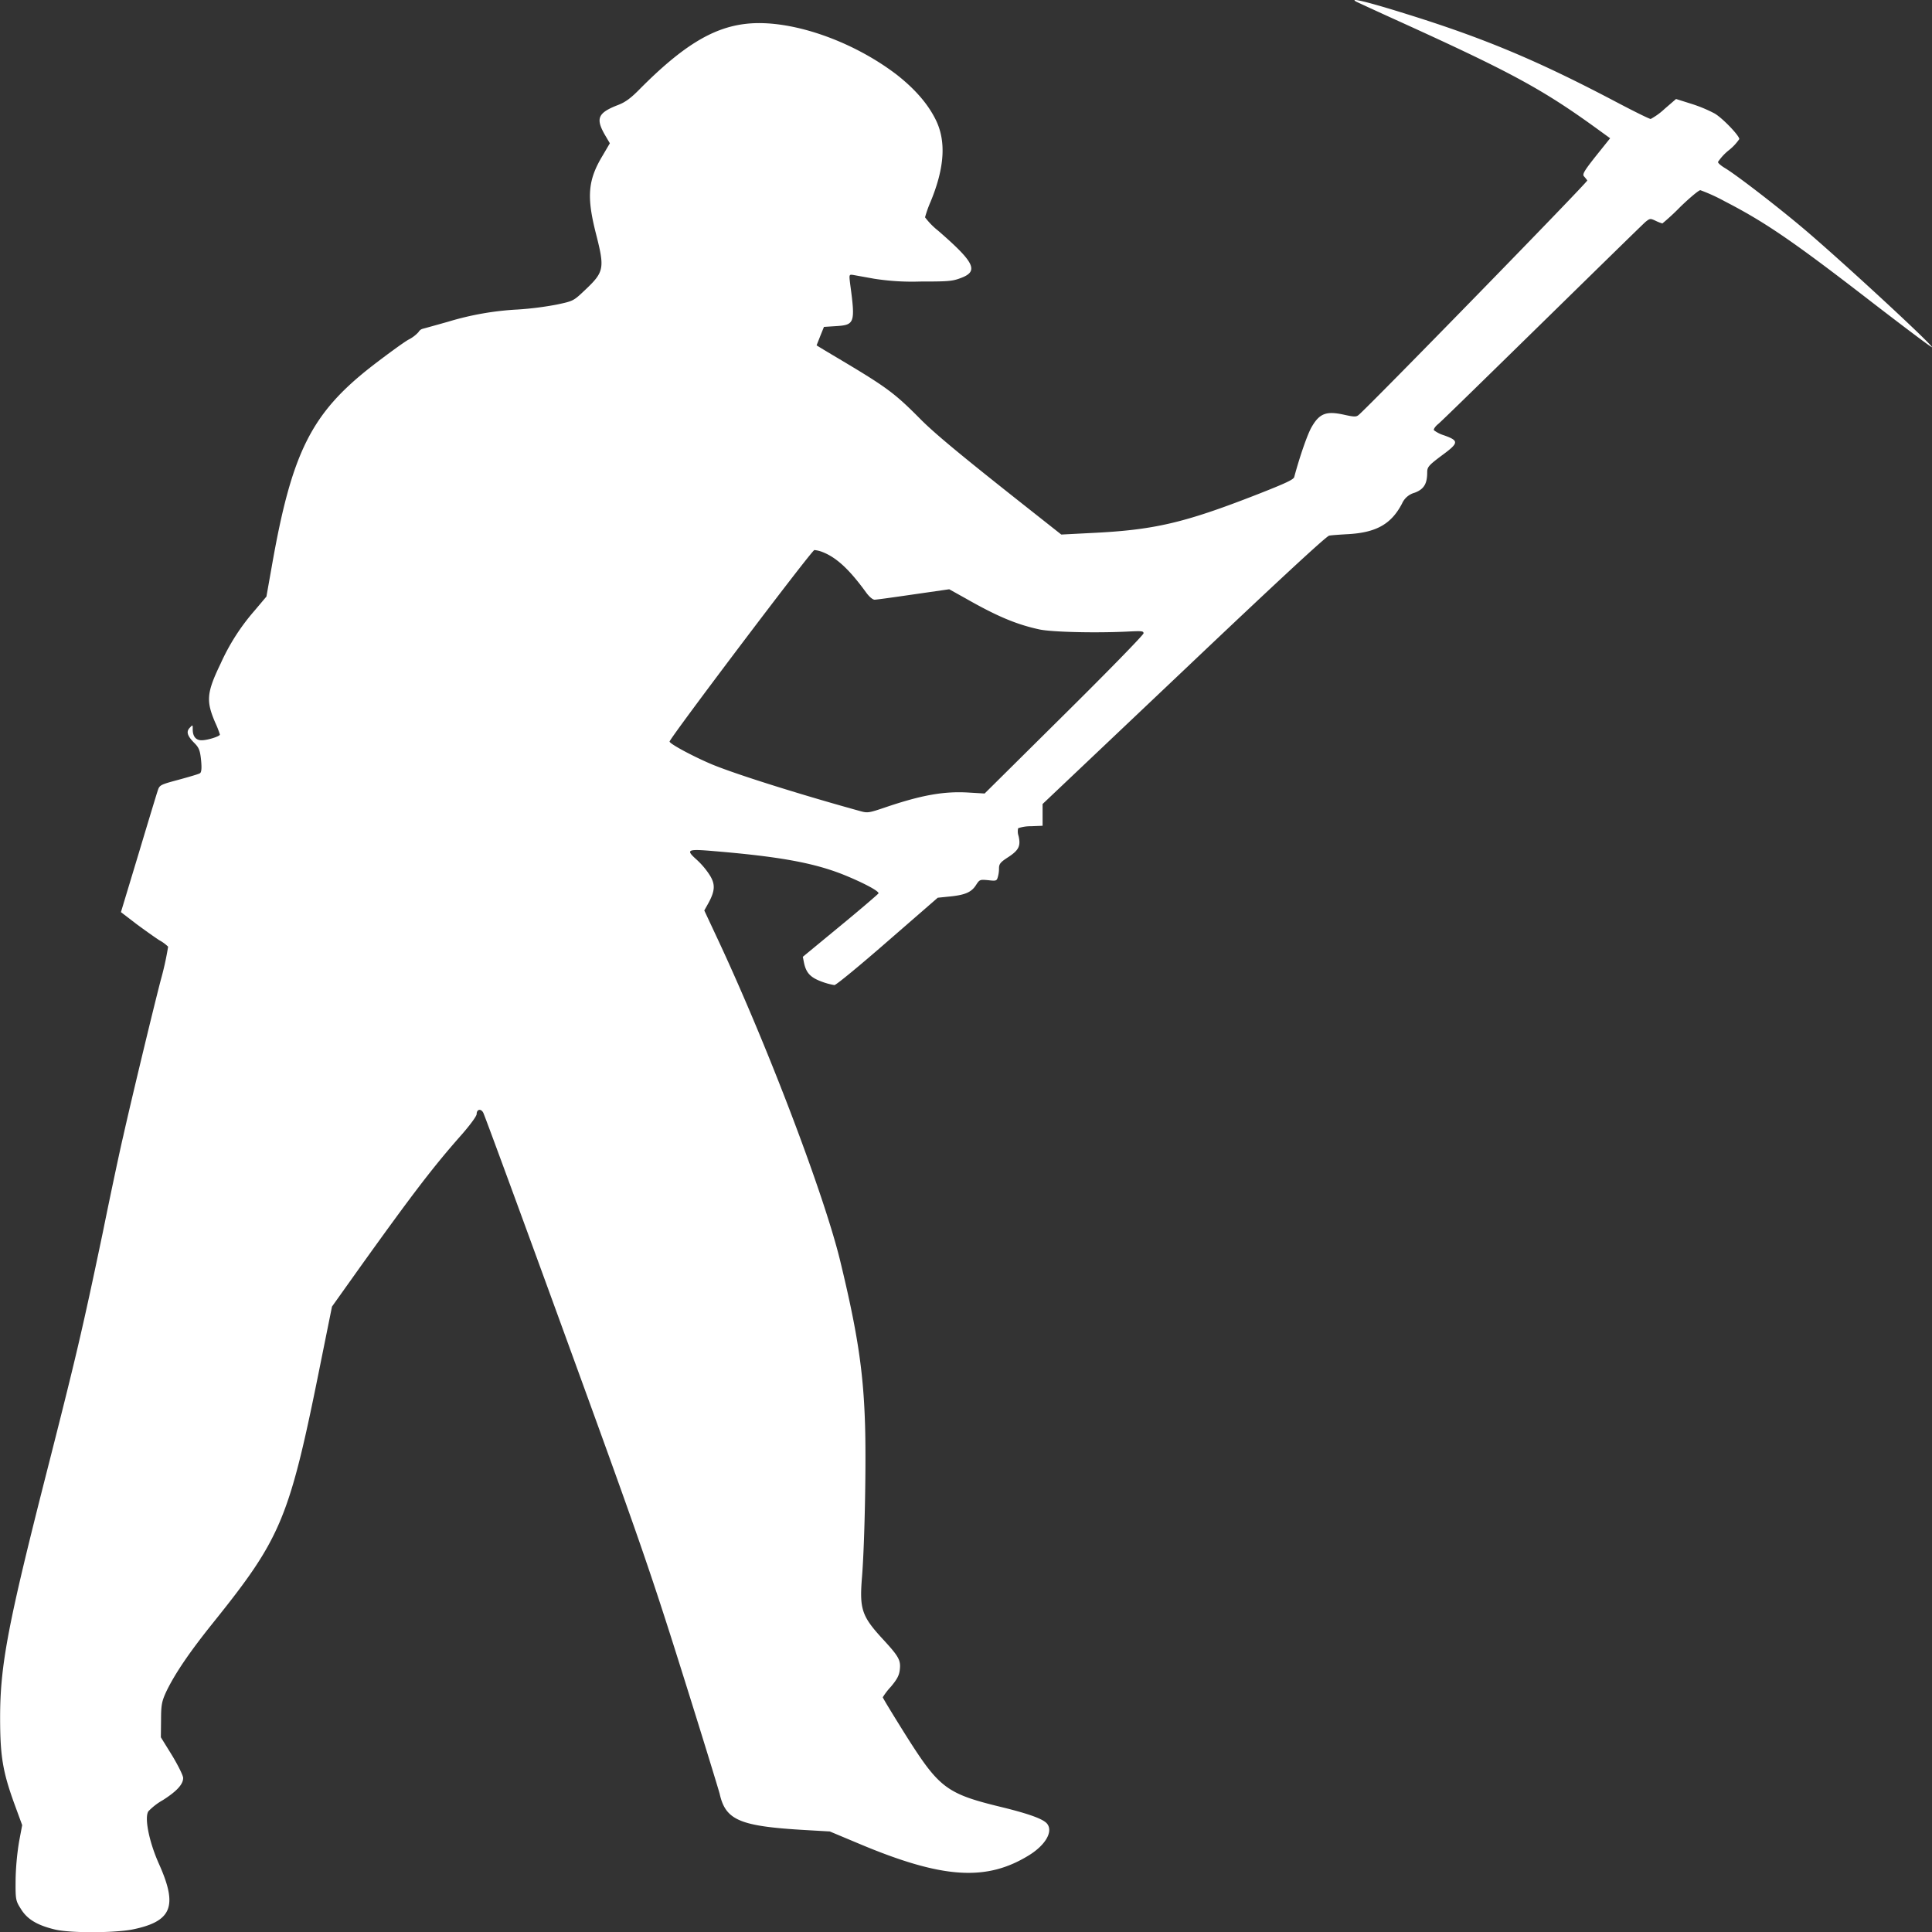 <svg id="Layer_1" data-name="Layer 1" xmlns="http://www.w3.org/2000/svg" viewBox="0 0 500 500"><rect x="0" y="0" width="500" height="500" fill="#333333" stroke="none"/><defs><style>.cls-1{fill:#fff;}</style></defs><title>workerWhite</title><path class="cls-1" d="M600.07,390.85c.56.27,4.62,2.15,9,4.14,30.9,14,39,18.35,53.72,29.06l2.91,2.11L662,430.78c-3,3.79-3.56,4.73-3.06,5.24a12.65,12.65,0,0,1,.85,1.06c.2.35-56.53,58.51-59.23,60.74-.61.47-1.11.47-3.77-.12-4.56-1-6.32-.35-8.37,3.25-1,1.72-3,7.39-4.47,12.87-.15.66-2.15,1.6-9.33,4.42-19.21,7.51-26.88,9.31-43.39,10.09l-7.57.39-10-7.9c-15.85-12.52-22.92-18.38-26.54-22.06-6.52-6.57-8.62-8.14-20.36-15.14-3.56-2.11-6.42-3.83-6.42-3.87s.45-1.13.95-2.42l.95-2.35,3.16-.2c4.77-.31,5-.78,3.62-10.91-.3-2.5-.3-2.5.9-2.31l5.22.94a63.54,63.54,0,0,0,12,.74c7.18,0,8.28-.07,10.39-.86,4.86-1.76,3.81-4-5.72-12.28a18.86,18.86,0,0,1-3.41-3.48,29.94,29.94,0,0,1,1.45-4.07c3.66-8.88,4.07-15.8,1.21-21.39-2.06-4.07-5.37-7.82-10-11.46-11.78-9-27.93-14.47-39.12-13.14-8.58,1-16.4,5.82-27.39,16.89-2.3,2.35-3.76,3.41-5.62,4.11-5.16,2-5.81,3.44-3.46,7.59l1.36,2.31L405,430.58c-3.86,6.38-4.21,10.6-1.8,20.15,2.35,9.19,2.2,10-2.91,14.82-2.86,2.7-2.91,2.74-7.13,3.64A82.93,82.93,0,0,1,383,470.48a75.58,75.58,0,0,0-18.06,3.17c-3.05.86-6,1.68-6.47,1.8a1.78,1.78,0,0,0-1.15.86,9,9,0,0,1-2.66,2c-1.3.75-5.42,3.76-9.18,6.65-16,12.4-21,22.49-26.23,52.49l-1.3,7.32-3.06,3.63a55.16,55.16,0,0,0-8.78,13.69c-3.66,7.59-3.81,9.7-1.41,15.3a24.54,24.54,0,0,1,1.21,3.09c0,.47-3.21,1.48-4.72,1.48s-2.31-1-2.31-2.81c0-1.26,0-1.26-.8-.39-.95,1-.6,2.11,1.31,4,1.1,1.13,1.4,1.87,1.65,4.38.2,2.07.1,3.12-.3,3.36s-2.81.94-5.52,1.68c-4.66,1.25-4.91,1.37-5.36,2.7-.26.74-2.51,8.17-5,16.47l-4.56,15.09,3.91,3c2.15,1.6,4.86,3.52,6,4.26a10.34,10.34,0,0,1,2.3,1.68,77.52,77.52,0,0,1-1.9,8.61c-2.06,7.94-7.68,31.29-9.73,40.48-.6,2.46-3,13.65-5.27,24.84-5.37,25.65-7,32.46-14.4,61.56-10.13,39.74-12.18,50.38-12.18,64,0,9.93.65,14,3.76,22.53l1.95,5.32-.8,4.26a69.41,69.41,0,0,0-.9,9.74c-.05,5.28,0,5.55,1.4,7.74,1.61,2.63,4.22,4.19,8.83,5.29,4,.93,15.05.89,19.91,0,10.29-2.08,11.89-5.95,7-16.9-2.61-5.79-3.87-12.13-2.76-13.73a16.53,16.53,0,0,1,3.76-2.89c3.56-2.27,5.22-4.07,5.22-5.71,0-.63-1.31-3.25-2.86-5.83l-2.91-4.7.05-4.49c0-3.95.2-4.85,1.4-7.44,2.26-4.65,6-10.13,11.79-17.36,18.16-22.61,20-27.11,28.34-68.76l2.71-13.42,7.12-10c13.7-19.13,19-26.05,26-34,2.51-2.82,4.32-5.28,4.32-5.83,0-1.25,1.1-1.48,1.7-.35.3.51,9.89,26.6,21.32,58,18.66,51.24,21.77,60.12,30.1,86.64,5.11,16.23,9.48,30.51,9.78,31.68,1.55,6.85,5.27,8.37,22.42,9.35l6.07.35,7.47,3.13c21.72,9.15,33.11,9.9,44.29,2.9,4-2.55,6-5.87,4.57-7.91-.85-1.25-4.42-2.58-11.54-4.34-14.59-3.52-16.4-4.89-25.08-18.62-3.31-5.28-6-9.7-6-9.89a17.73,17.73,0,0,1,2.11-2.74c1.6-1.92,2.16-2.93,2.31-4.5.25-2.38-.3-3.36-4.42-7.82-5.46-5.94-6.07-7.74-5.36-16.23.7-9,1.1-30.24.75-39.9-.45-13.69-2.06-23.82-6.47-42-4.22-17.14-18.51-54.8-31.25-82.18l-3.86-8.25,1.05-1.88c1.75-3.21,1.86-4.93.3-7.35a20.42,20.42,0,0,0-3.36-3.95c-2.86-2.55-2.41-2.78,4.41-2.19,16.86,1.4,25.53,3,33,5.86,5.27,2.08,9.93,4.5,9.68,5.09-.1.19-4.51,4-9.88,8.41L456.77,638l.3,1.53c.55,2.62,1.65,3.79,4.46,4.85a17.69,17.69,0,0,0,3.41.94c.45,0,6.62-5.09,13.75-11.31l13-11.3,2.76-.28c4.21-.39,5.87-1.09,7.07-2.89,1-1.56,1.05-1.56,3.21-1.37,2,.24,2.21.16,2.46-.66a7.92,7.92,0,0,0,.35-2.35c0-1.21.35-1.64,2.46-3,2.66-1.76,3.21-2.86,2.6-5.44a3.59,3.59,0,0,1-.1-2,10.07,10.07,0,0,1,3.32-.51l3-.12v-5.63l36.57-34.65C578.81,541.59,592.3,529.07,593,529c.55-.11,2.86-.27,5-.39,7.22-.43,11.08-2.62,13.84-7.9a5,5,0,0,1,3.26-2.81c2.41-.9,3.26-2.31,3.26-5.28,0-1.37.35-1.8,3.81-4.39,4.42-3.24,4.47-3.79.51-5.2a8.33,8.33,0,0,1-2.56-1.29c-.2-.23.3-1,1.1-1.64s12.94-12.52,27-26.29,26-25.46,26.63-26c1.16-.93,1.26-.93,2.66-.27a11.13,11.13,0,0,0,1.71.67,60.06,60.06,0,0,0,4.66-4.31c2.46-2.38,4.77-4.3,5.17-4.3a46.19,46.19,0,0,1,6.27,2.86c10.53,5.43,17.75,10.36,38.27,26.24,8.38,6.45,15.3,11.66,15.4,11.54.4-.31-20.42-19.64-31.6-29.3-6.82-5.9-18.66-15.05-21.87-17-1.06-.63-1.91-1.33-1.91-1.64a13.64,13.64,0,0,1,2.76-3,13.22,13.22,0,0,0,2.76-2.93c0-.9-4.31-5.4-6.37-6.61a36.17,36.17,0,0,0-6-2.5l-4-1.26-3,2.59a17.22,17.22,0,0,1-3.56,2.58c-.36,0-4.77-2.19-9.79-4.85-19.46-10.21-33.15-16-53.11-22.22C603.18,390.92,597.77,389.59,600.07,390.85ZM462,533.3c3.57,1.44,6.88,4.53,11.14,10.4.8,1.1,1.7,1.88,2.21,1.88s5-.63,10.08-1.37l9.23-1.33L499,545.3c8.18,4.66,13.19,6.73,19.11,8,3.36.67,14.7.94,23.08.51,3.31-.16,3.76-.12,3.76.47,0,.39-9.23,9.86-20.57,21.08l-20.56,20.38-3.87-.23c-6.52-.43-12.33.58-22,3.87-3.91,1.33-4.41,1.41-6,1-14.55-4-31.76-9.35-38.48-12.09-4.81-2-11.18-5.4-11.18-6,0-.82,36.81-49.56,37.47-49.56A7.89,7.89,0,0,1,462,533.3Z" transform="translate(-249 -390.38)"/></svg>